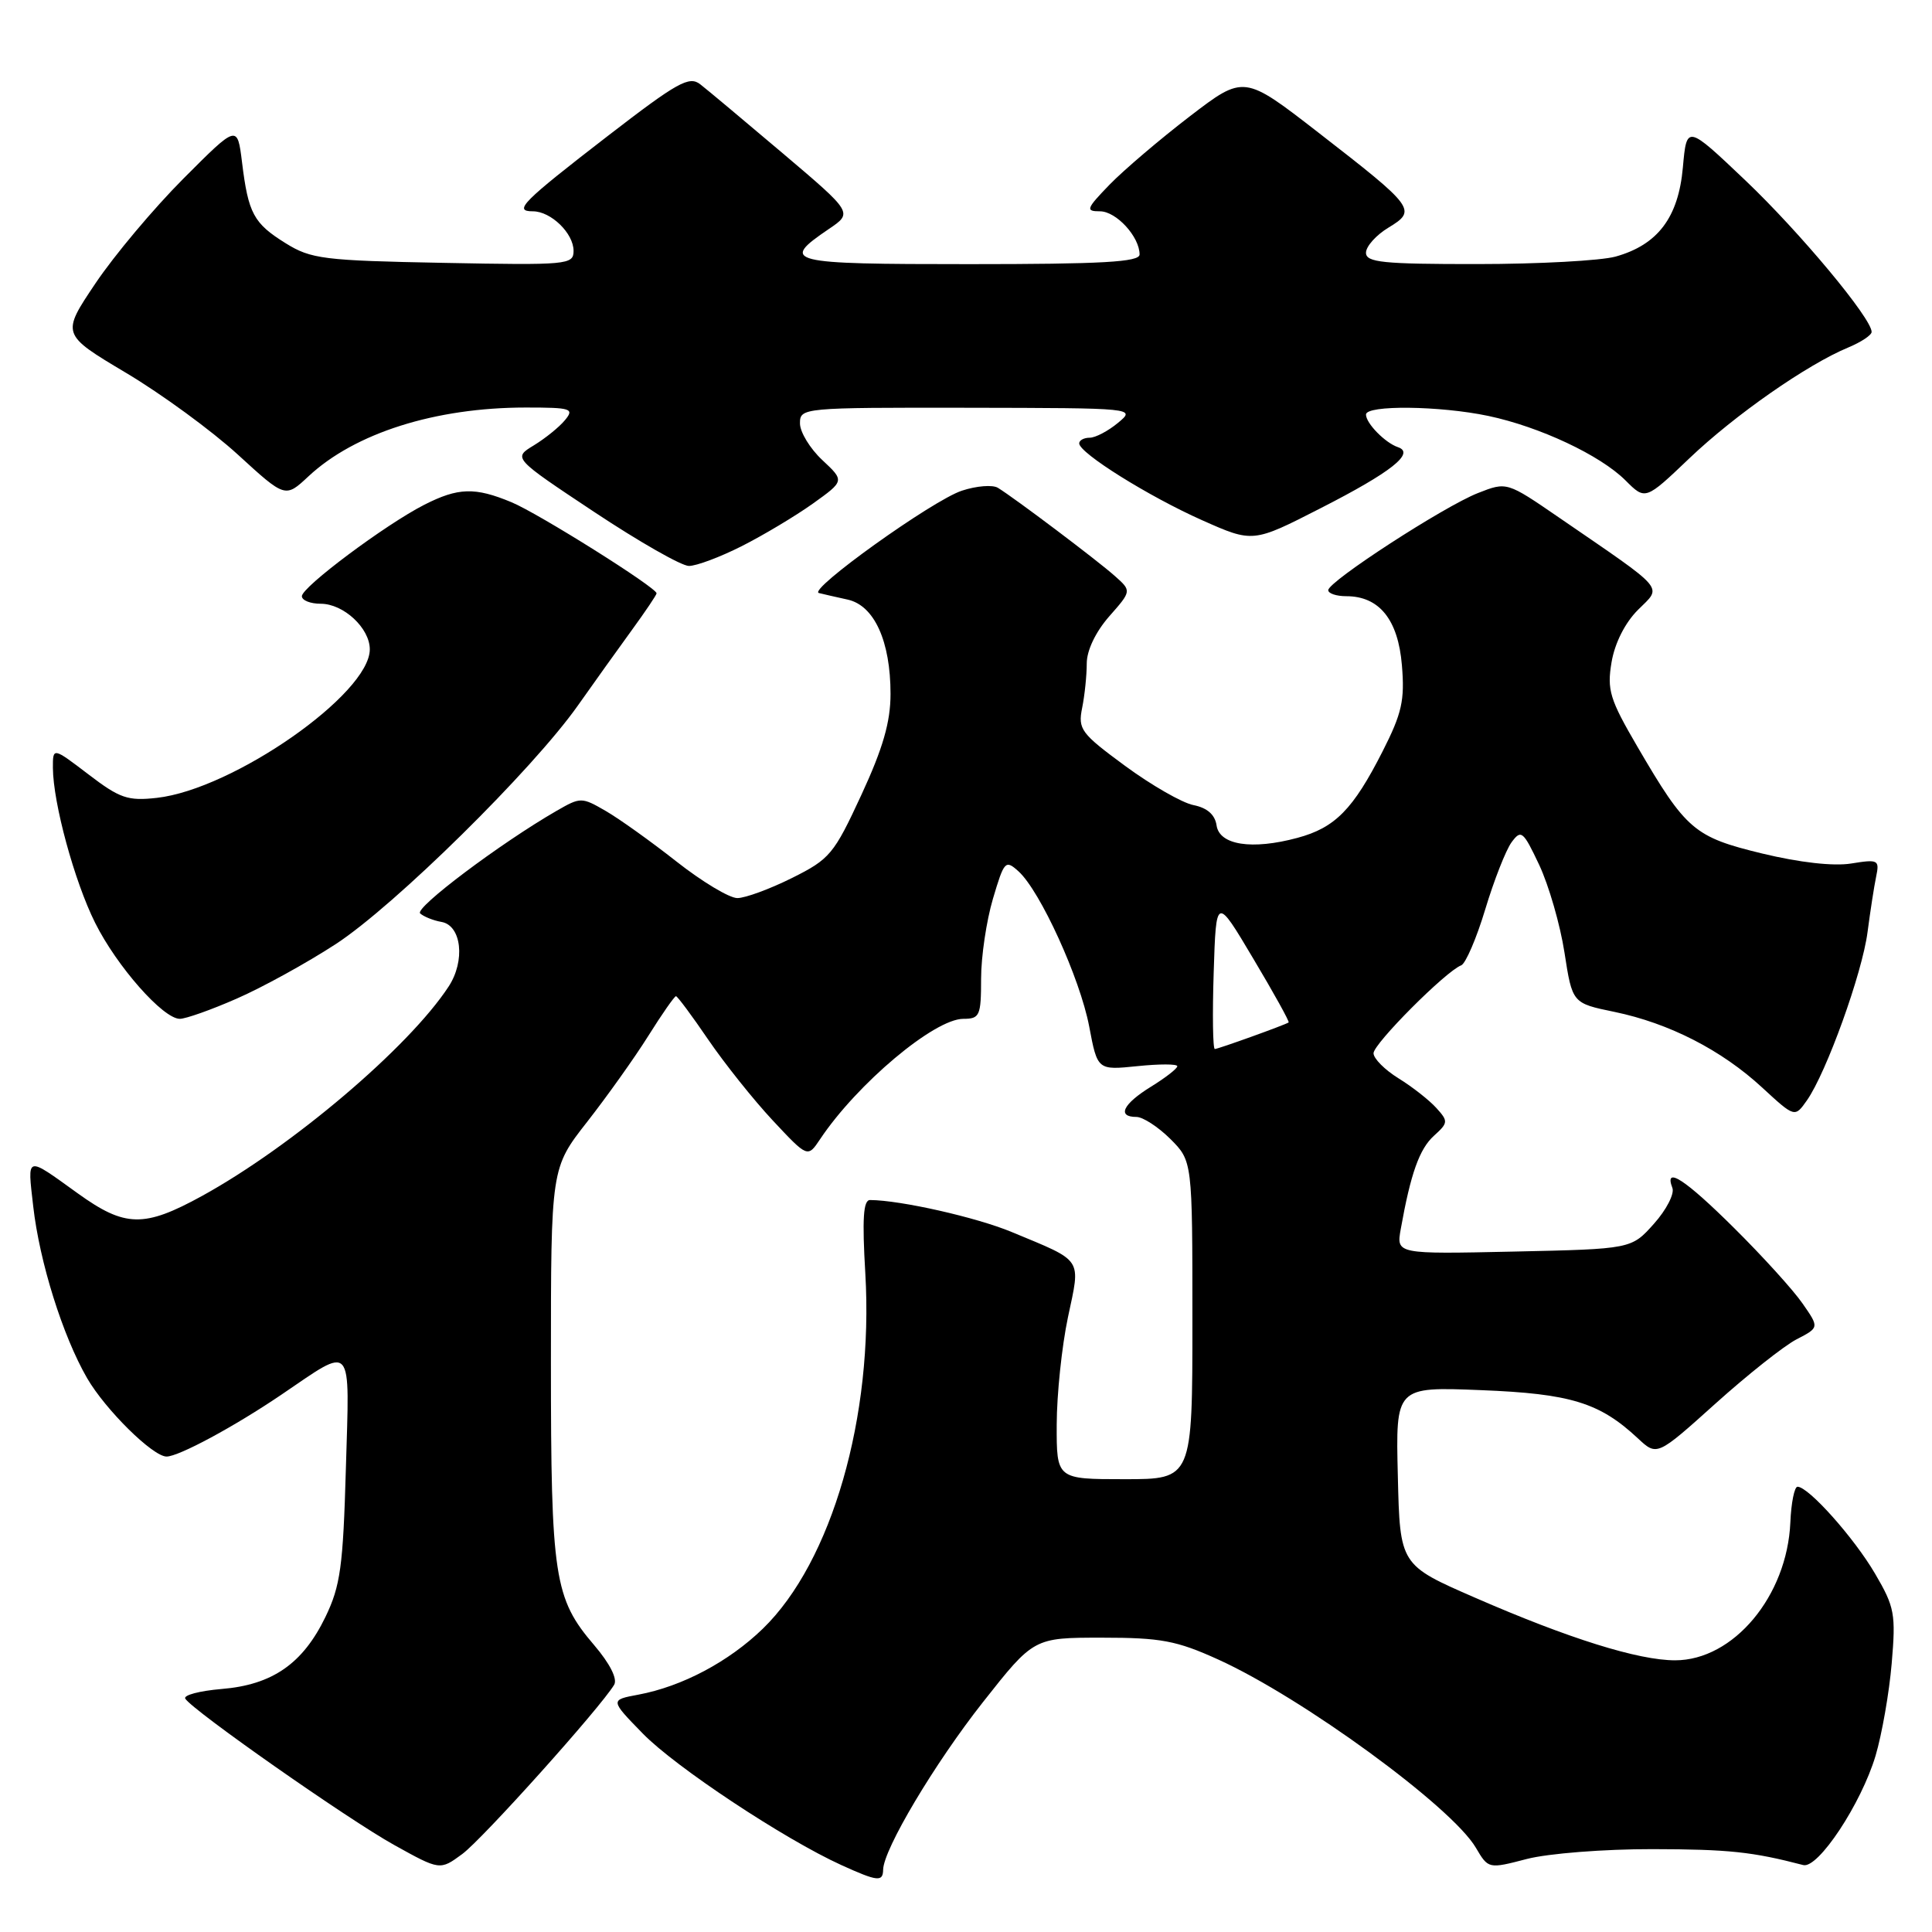 <?xml version="1.0" encoding="UTF-8" standalone="no"?>
<!DOCTYPE svg PUBLIC "-//W3C//DTD SVG 1.1//EN" "http://www.w3.org/Graphics/SVG/1.1/DTD/svg11.dtd" >
<svg xmlns="http://www.w3.org/2000/svg" xmlns:xlink="http://www.w3.org/1999/xlink" version="1.1" viewBox="0 0 256 256">
 <g >
 <path fill="currentColor"
d=" M 117.02 247.75 C 117.06 245.05 123.84 233.67 130.24 225.55 C 136.98 217.00 136.98 217.00 146.01 217.00 C 153.83 217.00 155.90 217.39 161.41 219.89 C 172.57 224.95 192.34 239.38 195.55 244.82 C 197.22 247.65 197.22 247.65 202.33 246.32 C 205.17 245.59 212.55 245.01 218.97 245.02 C 229.06 245.04 232.19 245.37 238.94 247.13 C 240.91 247.64 246.62 239.01 248.52 232.65 C 249.36 229.82 250.33 224.31 250.66 220.41 C 251.22 213.86 251.05 212.94 248.45 208.51 C 245.67 203.76 239.64 197.00 238.18 197.00 C 237.77 197.00 237.34 199.13 237.23 201.74 C 236.80 211.49 229.69 220.00 221.96 220.00 C 217.09 220.00 207.87 217.12 195.47 211.71 C 185.50 207.37 185.50 207.37 185.22 195.56 C 184.93 183.75 184.93 183.75 196.22 184.20 C 208.12 184.67 211.95 185.85 217.03 190.59 C 219.56 192.95 219.56 192.95 227.30 185.99 C 231.55 182.17 236.39 178.33 238.05 177.47 C 241.07 175.91 241.07 175.91 238.84 172.71 C 237.62 170.94 233.55 166.46 229.81 162.75 C 223.28 156.26 220.46 154.43 221.60 157.41 C 221.90 158.18 220.80 160.32 219.15 162.16 C 216.17 165.50 216.17 165.50 200.59 165.84 C 185.01 166.18 185.01 166.18 185.61 162.84 C 186.92 155.50 188.08 152.24 190.00 150.50 C 191.90 148.78 191.92 148.57 190.32 146.81 C 189.39 145.78 187.14 144.01 185.32 142.89 C 183.49 141.76 182.00 140.26 182.00 139.56 C 182.00 138.30 191.57 128.69 193.62 127.91 C 194.20 127.68 195.64 124.35 196.80 120.50 C 197.96 116.65 199.53 112.66 200.28 111.62 C 201.56 109.88 201.82 110.09 203.96 114.62 C 205.22 117.31 206.73 122.52 207.30 126.21 C 208.34 132.93 208.34 132.93 213.92 134.08 C 221.16 135.58 228.11 139.13 233.50 144.11 C 237.82 148.09 237.82 148.09 239.43 145.80 C 242.01 142.12 246.76 128.94 247.46 123.50 C 247.82 120.75 248.33 117.44 248.60 116.15 C 249.06 113.94 248.87 113.84 245.29 114.42 C 242.95 114.80 238.45 114.29 233.52 113.10 C 224.48 110.91 223.43 110.01 216.96 98.93 C 213.30 92.66 212.92 91.43 213.54 87.74 C 213.97 85.21 215.33 82.51 217.05 80.80 C 220.25 77.60 221.00 78.48 206.58 68.58 C 199.66 63.83 199.66 63.83 195.84 65.33 C 191.33 67.10 176.00 77.05 176.00 78.20 C 176.00 78.64 177.08 79.00 178.39 79.00 C 182.76 79.00 185.26 82.10 185.76 88.15 C 186.15 92.80 185.76 94.52 183.20 99.56 C 179.29 107.26 176.90 109.68 171.92 111.02 C 165.89 112.65 161.57 111.98 161.20 109.36 C 160.99 107.95 159.96 107.04 158.14 106.68 C 156.63 106.38 152.56 104.04 149.09 101.49 C 143.23 97.18 142.82 96.63 143.39 93.80 C 143.73 92.12 144.00 89.47 144.00 87.91 C 144.00 86.19 145.17 83.74 146.97 81.68 C 149.95 78.30 149.95 78.30 147.72 76.32 C 145.41 74.26 134.45 66.00 132.23 64.64 C 131.53 64.21 129.38 64.38 127.45 65.02 C 123.56 66.30 106.95 78.20 108.51 78.58 C 109.06 78.72 110.77 79.11 112.32 79.45 C 115.85 80.23 118.00 84.96 118.00 91.95 C 118.00 95.66 117.00 99.14 114.14 105.32 C 110.50 113.19 109.96 113.84 104.94 116.34 C 102.01 117.80 98.75 119.00 97.70 119.00 C 96.64 119.00 93.02 116.82 89.64 114.16 C 86.26 111.50 82.04 108.48 80.25 107.45 C 77.07 105.61 76.93 105.61 73.75 107.44 C 66.31 111.73 54.91 120.30 55.67 121.03 C 56.13 121.45 57.40 121.97 58.50 122.16 C 61.16 122.63 61.68 127.32 59.44 130.73 C 54.17 138.78 38.68 151.92 26.77 158.47 C 19.08 162.69 16.58 162.64 10.31 158.13 C 3.35 153.12 3.63 153.04 4.40 159.83 C 5.24 167.23 8.31 177.02 11.54 182.61 C 13.97 186.80 20.25 193.00 22.07 193.00 C 23.68 193.00 31.01 189.05 37.23 184.84 C 46.94 178.26 46.32 177.56 45.83 194.61 C 45.46 207.58 45.11 210.14 43.12 214.26 C 40.12 220.45 36.09 223.25 29.36 223.80 C 26.43 224.05 24.27 224.62 24.55 225.08 C 25.52 226.65 46.15 241.10 52.23 244.47 C 58.30 247.84 58.30 247.84 61.25 245.67 C 63.92 243.71 79.54 226.30 81.38 223.24 C 81.84 222.46 80.82 220.44 78.73 217.99 C 73.43 211.80 73.00 209.00 73.00 180.53 C 73.00 154.78 73.00 154.78 77.81 148.64 C 80.45 145.26 84.10 140.14 85.91 137.25 C 87.72 134.36 89.37 132.00 89.57 132.00 C 89.76 132.00 91.69 134.59 93.84 137.75 C 96.00 140.91 99.84 145.73 102.39 148.46 C 107.02 153.41 107.02 153.41 108.66 150.96 C 113.56 143.61 123.81 135.00 127.65 135.00 C 129.82 135.00 130.00 134.60 130.00 129.68 C 130.00 126.76 130.71 121.99 131.57 119.09 C 133.06 114.07 133.22 113.89 134.96 115.46 C 137.84 118.07 143.10 129.62 144.32 135.99 C 145.42 141.81 145.42 141.81 150.71 141.27 C 153.62 140.97 156.00 140.97 156.00 141.28 C 156.00 141.59 154.43 142.81 152.50 144.00 C 148.79 146.29 147.97 148.00 150.58 148.00 C 151.44 148.00 153.47 149.32 155.08 150.92 C 158.00 153.85 158.00 153.85 158.00 174.92 C 158.00 196.00 158.00 196.00 149.00 196.00 C 140.00 196.00 140.00 196.00 140.02 188.75 C 140.03 184.76 140.70 178.37 141.51 174.54 C 143.20 166.57 143.63 167.23 134.06 163.25 C 129.41 161.31 119.32 159.03 115.29 159.01 C 114.39 159.00 114.23 161.48 114.66 168.75 C 115.77 187.69 110.22 206.94 101.08 215.81 C 96.56 220.19 90.40 223.46 84.59 224.55 C 80.83 225.25 80.83 225.25 85.17 229.70 C 89.49 234.14 103.93 243.70 111.50 247.14 C 116.28 249.31 116.99 249.39 117.02 247.75 Z  M 31.37 132.32 C 34.74 130.85 40.65 127.60 44.50 125.09 C 52.29 120.01 70.57 102.00 76.59 93.46 C 78.74 90.41 81.96 85.91 83.75 83.45 C 85.54 80.99 87.00 78.82 87.00 78.62 C 87.00 77.86 71.35 68.03 67.78 66.55 C 62.93 64.53 60.71 64.60 56.21 66.89 C 51.06 69.52 40.00 77.78 40.00 79.00 C 40.00 79.55 41.12 80.00 42.50 80.00 C 45.52 80.00 49.00 83.23 49.00 86.04 C 49.00 91.95 30.90 104.58 20.79 105.72 C 16.94 106.15 15.88 105.79 11.72 102.61 C 7.00 99.01 7.00 99.01 7.01 101.76 C 7.04 106.42 9.86 116.78 12.60 122.27 C 15.48 128.05 21.61 135.00 23.83 135.00 C 24.61 135.00 28.01 133.80 31.37 132.32 Z  M 98.28 72.37 C 101.15 70.92 105.39 68.38 107.71 66.73 C 111.91 63.72 111.91 63.72 108.96 60.96 C 107.33 59.44 106.00 57.25 106.00 56.10 C 106.00 54.03 106.31 54.00 128.25 54.03 C 150.50 54.07 150.50 54.07 148.14 56.03 C 146.84 57.11 145.15 58.00 144.39 58.00 C 143.63 58.00 143.00 58.34 143.00 58.75 C 143.01 60.03 152.17 65.76 159.26 68.92 C 166.02 71.93 166.02 71.93 174.99 67.34 C 184.36 62.56 187.55 60.03 185.23 59.25 C 183.54 58.68 181.00 56.09 181.00 54.93 C 181.00 53.65 190.77 53.76 197.20 55.11 C 204.02 56.55 212.05 60.32 215.39 63.66 C 218.02 66.29 218.02 66.29 223.85 60.73 C 229.86 55.00 239.47 48.29 244.91 46.04 C 246.61 45.33 248.00 44.41 248.00 43.98 C 248.00 42.18 238.51 30.79 231.29 23.92 C 223.50 16.52 223.50 16.52 222.99 22.18 C 222.40 28.82 219.66 32.44 214.07 34.00 C 212.11 34.54 203.86 34.99 195.75 34.99 C 183.24 35.00 181.00 34.77 181.00 33.49 C 181.00 32.65 182.34 31.15 183.98 30.16 C 187.77 27.86 187.51 27.51 174.67 17.55 C 164.83 9.92 164.83 9.92 157.66 15.41 C 153.71 18.44 148.93 22.51 147.04 24.45 C 143.92 27.67 143.81 28.00 145.75 28.00 C 147.91 28.00 151.00 31.37 151.00 33.72 C 151.00 34.72 146.08 35.00 128.42 35.00 C 104.23 35.00 103.31 34.77 109.83 30.34 C 113.01 28.19 113.01 28.19 103.75 20.34 C 98.66 16.03 93.73 11.90 92.80 11.18 C 91.33 10.02 89.80 10.87 80.58 17.98 C 69.18 26.78 67.97 28.00 70.61 28.00 C 73.00 28.00 76.00 30.91 76.00 33.24 C 76.00 35.08 75.23 35.15 58.75 34.83 C 42.87 34.53 41.21 34.32 37.85 32.23 C 33.60 29.59 32.90 28.28 32.07 21.50 C 31.45 16.50 31.45 16.50 24.31 23.66 C 20.38 27.60 15.13 33.85 12.64 37.56 C 8.12 44.29 8.12 44.29 16.69 49.40 C 21.40 52.20 28.08 57.09 31.53 60.25 C 37.80 65.99 37.80 65.99 40.87 63.12 C 47.02 57.38 57.68 54.00 69.67 54.00 C 75.68 54.00 76.13 54.14 74.87 55.66 C 74.12 56.58 72.26 58.08 70.74 59.01 C 67.97 60.69 67.97 60.69 78.74 67.84 C 84.66 71.77 90.30 74.99 91.28 74.99 C 92.26 75.00 95.41 73.82 98.28 72.37 Z  M 160.82 128.87 C 161.14 118.73 161.14 118.73 166.07 127.03 C 168.79 131.59 170.90 135.40 170.75 135.48 C 170.19 135.84 161.40 139.00 160.97 139.00 C 160.71 139.00 160.64 134.44 160.82 128.87 Z "/>
</g>
</svg>
